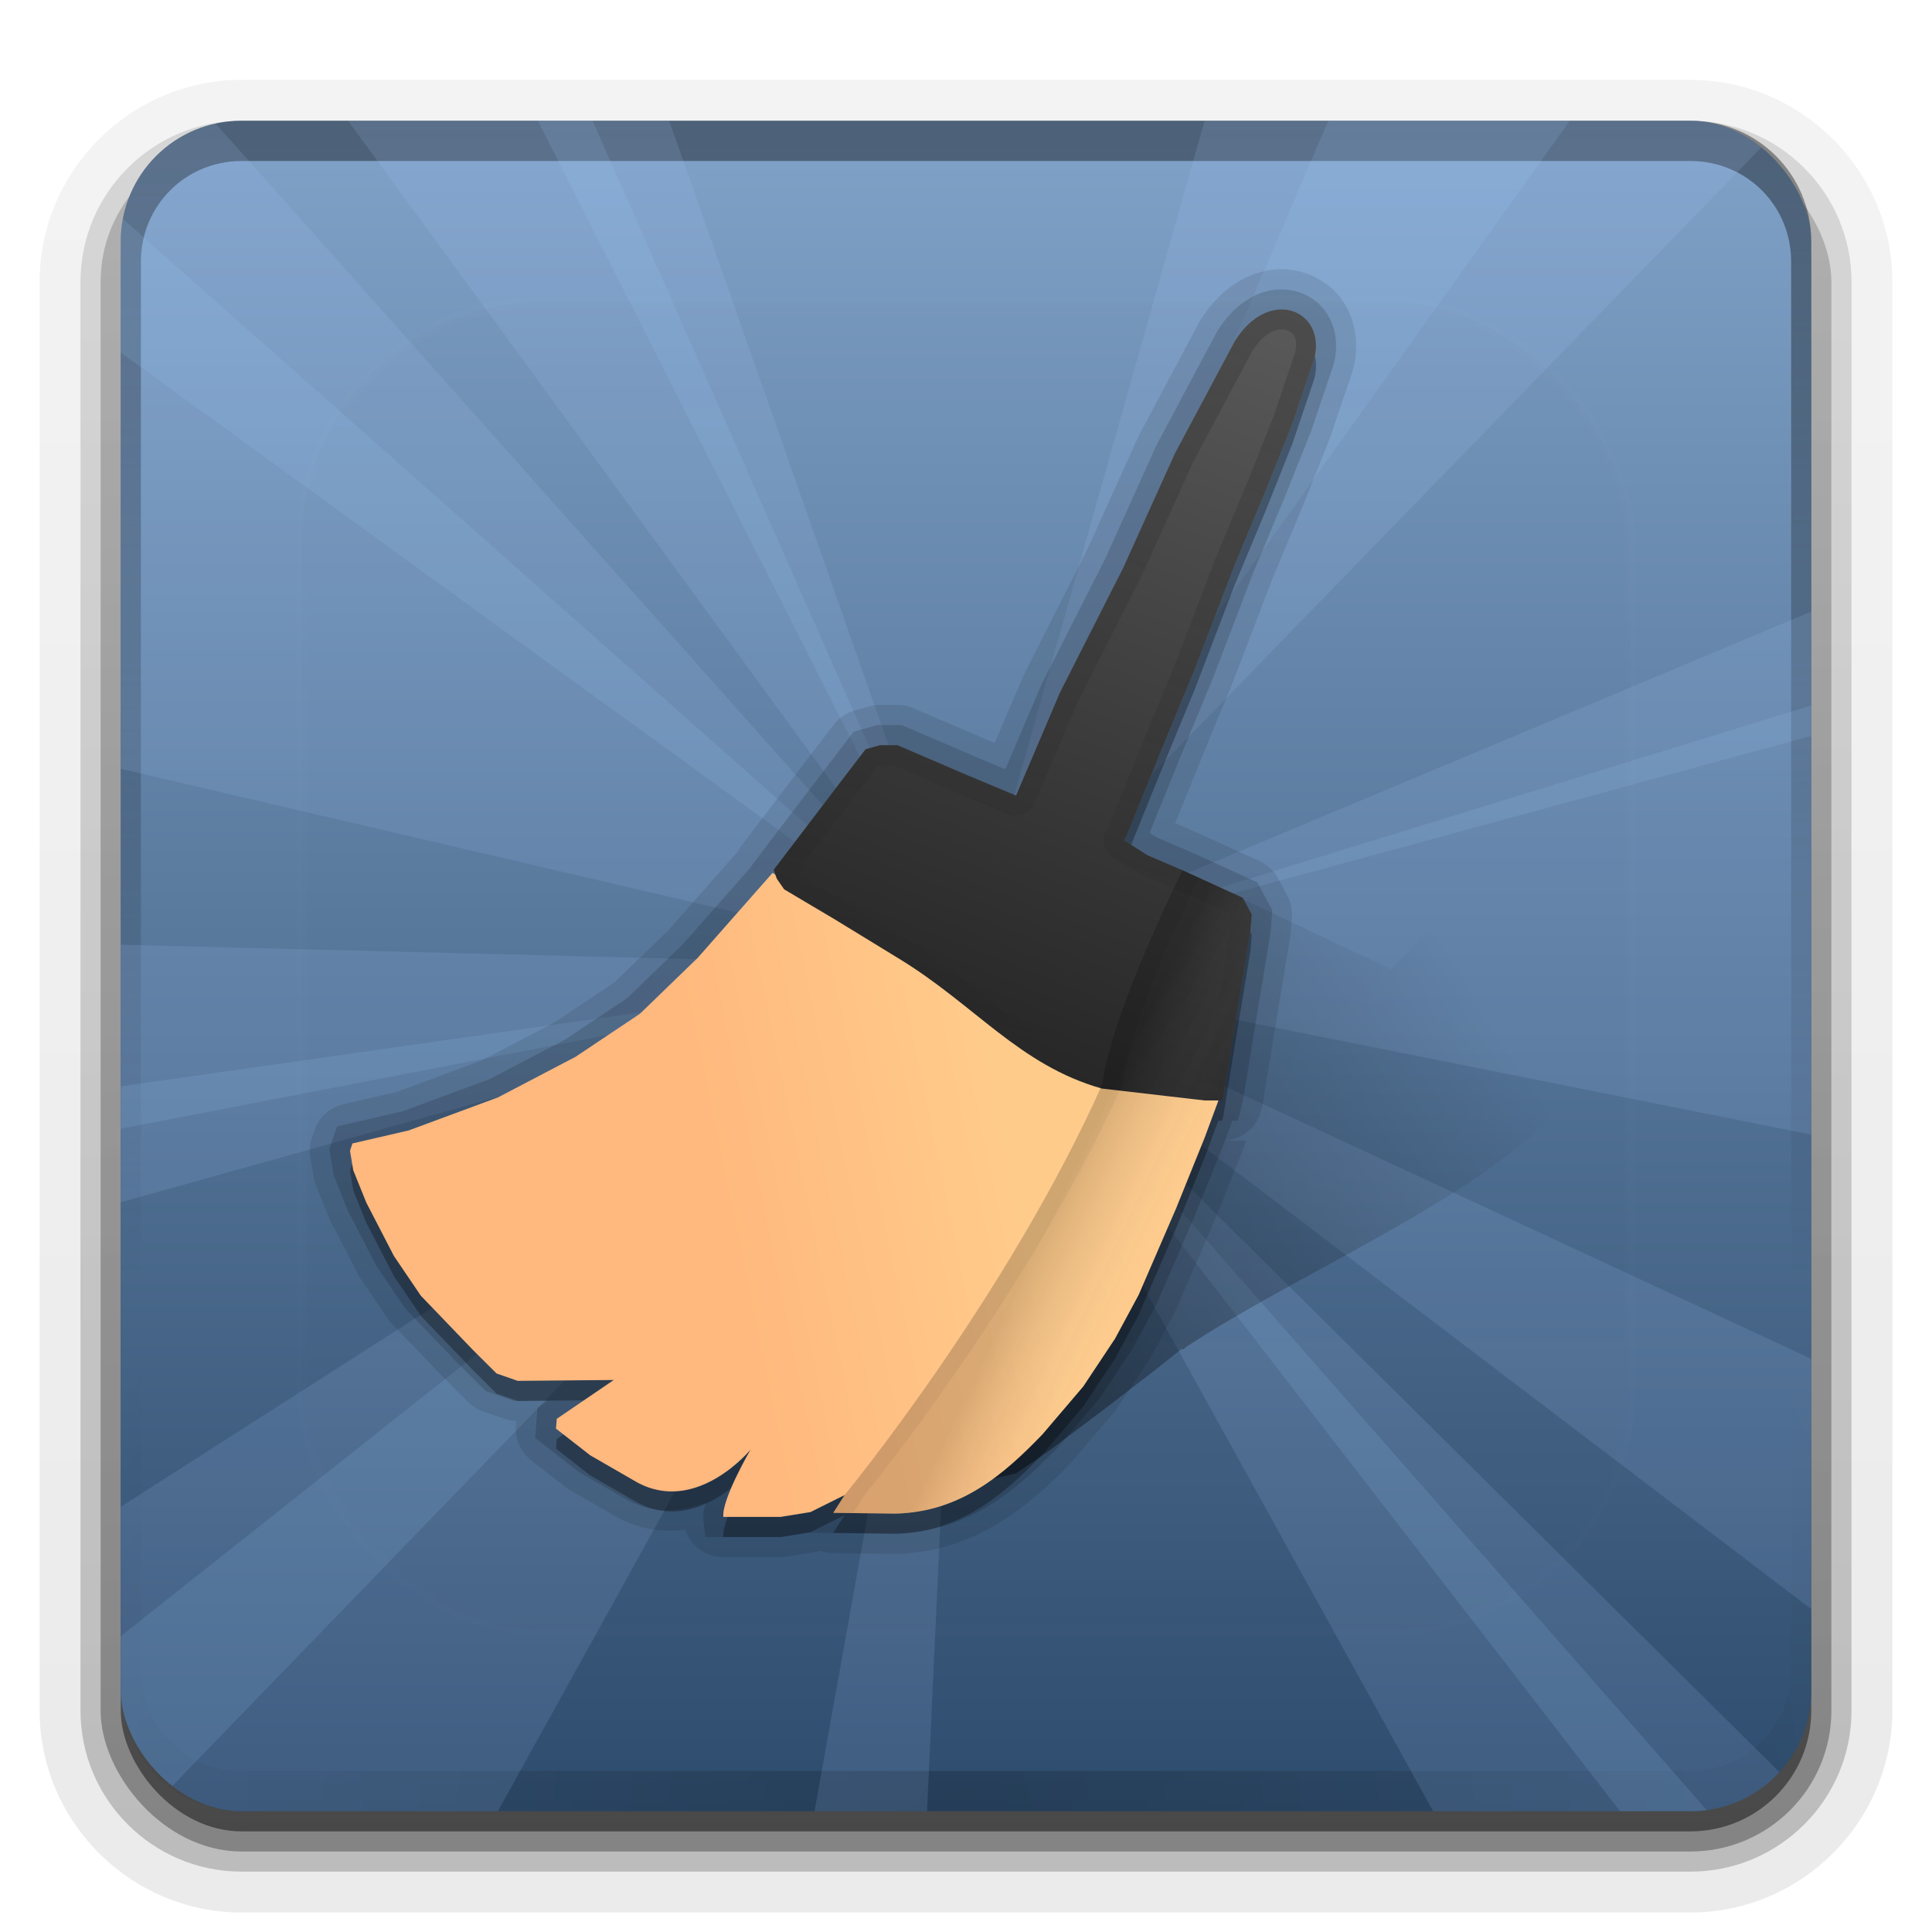 <?xml version="1.0" encoding="UTF-8" standalone="no"?>
<svg
   xmlns:dc="http://purl.org/dc/elements/1.1/"
   xmlns:cc="http://creativecommons.org/ns#"
   xmlns:rdf="http://www.w3.org/1999/02/22-rdf-syntax-ns#"
   xmlns:svg="http://www.w3.org/2000/svg"
   xmlns="http://www.w3.org/2000/svg"
   xmlns:xlink="http://www.w3.org/1999/xlink"
   id="svg122"
   version="1.1"
   width="96"
   height="96">
  <defs
     id="defs52">
    <linearGradient
       stop-color="#fff"
       id="c">
      <stop
         id="stop2"
         offset="0" />
      <stop
         id="stop4"
         offset="1"
         stop-opacity="0" />
    </linearGradient>
    <filter
       x="-.192"
       y="-.192"
       color-interpolation-filters="sRGB"
       width="1.384"
       height="1.384"
       id="g">
      <feGaussianBlur
         id="feGaussianBlur7"
         stdDeviation="5.28" />
    </filter>
    <linearGradient
       x1="48"
       y1="20.221"
       x2="48"
       gradientUnits="userSpaceOnUse"
       xlink:href="#c"
       y2="138.66"
       id="r" />
    <clipPath
       id="f">
      <rect
         id="rect11"
         fill="#fff"
         x="6"
         y="6"
         width="84"
         height="84"
         ry="6"
         rx="6" />
    </clipPath>
    <clipPath
       id="d">
      <rect
         id="rect14"
         fill="url(#h)"
         x="6"
         y="6"
         width="84"
         height="84"
         ry="6"
         rx="6" />
    </clipPath>
    <linearGradient
       x1="48"
       y1="90"
       x2="48"
       gradientUnits="userSpaceOnUse"
       y2="5.988"
       id="h">
      <stop
         id="stop17"
         offset="0"
         stop-color="#70a83e" />
      <stop
         id="stop19"
         offset="1"
         stop-color="#9fd058" />
    </linearGradient>
    <linearGradient
       x1="45.448"
       y1="92.54"
       gradientTransform="matrix(1 0 0 1 100 0)"
       x2="45.448"
       gradientUnits="userSpaceOnUse"
       y2="7.016"
       id="b">
      <stop
         id="stop22"
         offset="0" />
      <stop
         id="stop24"
         offset="1"
         stop-opacity=".588" />
    </linearGradient>
    <linearGradient
       x1="86.133"
       y1="105.1"
       gradientTransform="matrix(.415 0 0 .415 21.438 20.853)"
       x2="84.639"
       gradientUnits="userSpaceOnUse"
       y2="20.895"
       id="q">
      <stop
         id="stop27"
         offset="0"
         stop-color="#e5e5e5" />
      <stop
         id="stop29"
         offset="1"
         stop-color="#ababab" />
    </linearGradient>
    <linearGradient
       x1="20.759"
       y1="1"
       gradientTransform="matrix(1.279,0,0,1.279,17.302,17.582)"
       x2="20.759"
       gradientUnits="userSpaceOnUse"
       y2="45.017"
       id="p">
      <stop
         id="stop32"
         offset="0"
         stop-color="#f6f6f6" />
      <stop
         id="stop34"
         offset="1"
         stop-color="#d2d2d2" />
    </linearGradient>
    <linearGradient
       x1="37.201"
       y1="1"
       gradientTransform="matrix(1.279,0,0,1.279,17.302,17.582)"
       x2="37.201"
       gradientUnits="userSpaceOnUse"
       y2="45"
       id="o">
      <stop
         id="stop37"
         offset="0"
         stop-color="#aaa" />
      <stop
         id="stop39"
         offset="1"
         stop-color="#8c8c8c" />
    </linearGradient>
    <radialGradient
       r="42"
       gradientTransform="matrix(1.157 0 0 .996 -7.551 .197)"
       cx="48"
       cy="90.172"
       gradientUnits="userSpaceOnUse"
       xlink:href="#c"
       id="e" />
    <linearGradient
       x1="36.357"
       y1="6"
       x2="36.357"
       gradientUnits="userSpaceOnUse"
       xlink:href="#c"
       y2="63.893"
       id="n" />
    <linearGradient
       x1="48"
       y1="6"
       x2="48"
       gradientUnits="userSpaceOnUse"
       y2="90"
       id="m">
      <stop
         id="stop44"
         offset="0"
         stop-color="#80a2c8" />
      <stop
         id="stop46"
         offset="1"
         stop-color="#2e4c6d" />
    </linearGradient>
    <linearGradient
       x1="32.251"
       y1="90"
       gradientTransform="translate(0,1)"
       x2="32.251"
       gradientUnits="userSpaceOnUse"
       xlink:href="#b"
       y2="6"
       id="k" />
    <linearGradient
       x1="32.251"
       y1="90"
       gradientTransform="matrix(1.024 0 0 1.012 -1.143 .929)"
       x2="32.251"
       gradientUnits="userSpaceOnUse"
       xlink:href="#b"
       y2="6"
       id="j" />
    <linearGradient
       x1="32.251"
       y1="6.132"
       gradientTransform="matrix(1.024,0,0,-1.012,-1.143,98.071)"
       x2="32.251"
       gradientUnits="userSpaceOnUse"
       xlink:href="#b"
       y2="90.239"
       id="i" />
    <linearGradient
       gradientUnits="userSpaceOnUse"
       y2="51.805"
       x2="79.899"
       y1="74.62"
       x1="46.811"
       id="linearGradient4219"
       xlink:href="#linearGradient4213"
       gradientTransform="translate(-6.607,-2.625)" />
    <linearGradient
       id="linearGradient4213">
      <stop
         id="stop4215"
         offset="0"
         style="stop-color:#000000;stop-opacity:1;" />
      <stop
         id="stop4217"
         offset="1"
         style="stop-color:#000000;stop-opacity:0;" />
    </linearGradient>
    <linearGradient
       y2="159.17"
       x2="110.94"
       y1="169.562"
       x1="60.486"
       gradientTransform="matrix(0.298,0,0,0.297,16.501,6.585)"
       gradientUnits="userSpaceOnUse"
       id="linearGradient4257"
       xlink:href="#linearGradient4295" />
    <linearGradient
       id="linearGradient4295">
      <stop
         style="stop-color:#ffb87d;stop-opacity:1"
         id="stop4299"
         stop-color="#ffd287"
         stop-opacity=".718"
         offset="0" />
      <stop
         id="stop4301"
         stop-color="#ffcb8b"
         offset="1" />
    </linearGradient>
    <linearGradient
       y2="167.4"
       x2="106.388"
       y1="21.589"
       x1="163.864"
       gradientTransform="matrix(0.298,0,0,0.297,16.672,7.04)"
       gradientUnits="userSpaceOnUse"
       id="linearGradient4263"
       xlink:href="#linearGradient4232" />
    <linearGradient
       id="linearGradient4232">
      <stop
         id="stop4234"
         style="stop-color:#5d5d5d;stop-opacity:1"
         offset="0" />
      <stop
         id="stop4236"
         style="stop-color:#212121;stop-opacity:1"
         offset="1" />
    </linearGradient>
    <linearGradient
       gradientUnits="userSpaceOnUse"
       y2="56.862"
       x2="54.775"
       y1="6.176"
       x1="69.058"
       id="linearGradient4251"
       xlink:href="#c"
       gradientTransform="translate(-6.607,-2.625)" />
    <linearGradient
       gradientUnits="userSpaceOnUse"
       y2="66.585"
       x2="64.341"
       y1="63.783"
       x1="58.473"
       id="linearGradient4199"
       xlink:href="#linearGradient4209"
       gradientTransform="translate(-6.607,-2.625)" />
    <linearGradient
       id="linearGradient4209">
      <stop
         id="stop4211"
         style="stop-color:#000000;stop-opacity:1"
         offset="0" />
      <stop
         id="stop4213"
         style="stop-color:#ffffff;stop-opacity:0"
         offset="1" />
    </linearGradient>
  </defs>
  <g
     id="g60"
     fill="url(#i)">
    <path
       id="path54"
       d="m12 95.031c-5.511 0-10.031-4.52-10.031-10.031v-71c0-5.511 4.52-10.031 10.031-10.031h72c5.511 0 10.031 4.52 10.031 10.031v71c0 5.511-4.52 10.031-10.031 10.031h-72z"
       opacity="0.08" />
    <path
       id="path56"
       d="m12 94.031c-4.972 0-9.031-4.06-9.031-9.031v-71c0-4.972 4.06-9.031 9.031-9.031h72c4.972 0 9.031 4.06 9.031 9.031v71c0 4.972-4.06 9.031-9.031 9.031h-72z"
       opacity=".1" />
    <path
       id="path58"
       d="m12 93c-4.409 0-8-3.591-8-8v-71c0-4.409 3.591-8 8-8h72c4.409 0 8 3.591 8 8v71c0 4.409-3.591 8-8 8h-72z"
       opacity=".2" />
  </g>
  <rect
     id="rect62"
     fill="url(#j)"
     x="5"
     y="7"
     width="86"
     height="85"
     ry="7"
     rx="7"
     opacity=".3" />
  <rect
     id="rect64"
     fill="url(#k)"
     x="6"
     y="7"
     width="84"
     height="84"
     ry="6"
     rx="6"
     opacity=".45" />
  <rect
     id="rect66"
     fill="url(#m)"
     x="6"
     y="6"
     width="84"
     height="84"
     ry="6"
     rx="6" />
  <path
     id="path68"
     fill="url(#n)"
     d="m12 6c-3.324 0-6 2.676-6 6v72c0 0.335 0.041 0.651 0.094 0.969 0.049 0.296 0.097 0.597 0.188 0.875 0.01 0.03 0.021 0.064 0.031 0.094 0.099 0.288 0.235 0.547 0.375 0.812 0.145 0.274 0.316 0.536 0.5 0.781 0.184 0.246 0.374 0.473 0.594 0.688 0.44 0.428 0.943 0.815 1.5 1.094 0.279 0.14 0.573 0.247 0.875 0.344-0.256-0.1-0.487-0.236-0.719-0.375-0.007-0.004-0.024 0.004-0.031 0-0.032-0.019-0.062-0.042-0.094-0.062-0.12-0.077-0.231-0.164-0.344-0.25-0.106-0.081-0.213-0.161-0.313-0.25-0.178-0.162-0.347-0.346-0.5-0.531-0.107-0.131-0.218-0.266-0.312-0.407-0.025-0.038-0.038-0.086-0.063-0.125-0.065-0.103-0.13-0.204-0.187-0.312-0.101-0.195-0.206-0.416-0.281-0.625-0.008-0.022-0.024-0.041-0.031-0.063-0.032-0.092-0.036-0.187-0.062-0.281-0.03-0.107-0.07-0.203-0.094-0.313-0.073-0.341-0.125-0.698-0.125-1.062v-72c0-2.782 2.218-5 5-5h72c2.782 0 5 2.218 5 5v72c0 0.364-0.052 0.721-0.125 1.062-0.044 0.207-0.088 0.398-0.156 0.594-0.008 0.022-0.023 0.041-0.031 0.062-0.063 0.174-0.138 0.367-0.219 0.531-0.042 0.083-0.079 0.17-0.125 0.25-0.055 0.097-0.127 0.188-0.188 0.281-0.094 0.141-0.205 0.276-0.312 0.406-0.143 0.174-0.303 0.347-0.469 0.5-0.011 0.01-0.02 0.021-0.031 0.031-0.138 0.126-0.285 0.234-0.438 0.344-0.103 0.073-0.204 0.153-0.312 0.219-0.007 0.004-0.024-0.004-0.031 0-0.232 0.139-0.463 0.275-0.719 0.375 0.302-0.097 0.596-0.204 0.875-0.344 0.557-0.279 1.06-0.666 1.5-1.094 0.22-0.214 0.409-0.442 0.594-0.688s0.355-0.508 0.5-0.781c0.14-0.265 0.276-0.525 0.375-0.812 0.01-0.031 0.021-0.063 0.031-0.094 0.09-0.278 0.139-0.579 0.188-0.875 0.053-0.318 0.094-0.634 0.094-0.969v-72c0-3.324-2.676-6-6-6h-72z"
     opacity=".4" />
  <path
     id="path70"
     fill="url(#e)"
     d="m12 90c-3.324 0-6-2.676-6-6v-72c0-0.335 0.041-0.651 0.094-0.969 0.049-0.296 0.097-0.597 0.188-0.875 0.01-0.03 0.021-0.063 0.031-0.094 0.099-0.287 0.235-0.547 0.375-0.812 0.145-0.274 0.316-0.536 0.5-0.781 0.184-0.246 0.374-0.473 0.594-0.688 0.44-0.428 0.943-0.815 1.5-1.094 0.279-0.14 0.574-0.247 0.875-0.344-0.256 0.1-0.486 0.236-0.719 0.375-0.007 0.004-0.024-0.004-0.031 0-0.032 0.019-0.062 0.043-0.094 0.062-0.12 0.077-0.231 0.164-0.344 0.25-0.106 0.081-0.213 0.161-0.312 0.25-0.178 0.161-0.347 0.345-0.5 0.531-0.107 0.13-0.218 0.265-0.312 0.406-0.025 0.038-0.038 0.086-0.063 0.125-0.065 0.103-0.13 0.204-0.187 0.312-0.101 0.195-0.206 0.416-0.281 0.625-0.008 0.022-0.024 0.041-0.031 0.063-0.032 0.092-0.036 0.187-0.062 0.281-0.03 0.107-0.07 0.203-0.094 0.312-0.073 0.342-0.125 0.699-0.125 1.062v72c0 2.782 2.218 5 5 5h72c2.782 0 5-2.218 5-5v-72c0-0.364-0.052-0.721-0.125-1.062-0.044-0.207-0.088-0.398-0.156-0.594-0.008-0.022-0.024-0.041-0.031-0.063-0.063-0.174-0.139-0.367-0.219-0.531-0.042-0.083-0.079-0.17-0.125-0.25-0.055-0.097-0.127-0.188-0.188-0.281-0.094-0.141-0.205-0.276-0.312-0.406-0.143-0.174-0.303-0.347-0.469-0.5-0.011-0.01-0.02-0.021-0.031-0.031-0.139-0.126-0.285-0.234-0.438-0.344-0.102-0.073-0.204-0.153-0.312-0.219-0.007-0.004-0.024 0.004-0.031 0-0.232-0.139-0.463-0.275-0.719-0.375 0.302 0.097 0.596 0.204 0.875 0.344 0.557 0.279 1.06 0.666 1.5 1.094 0.22 0.214 0.409 0.442 0.594 0.688s0.355 0.508 0.5 0.781c0.14 0.265 0.276 0.525 0.375 0.812 0.01 0.031 0.021 0.063 0.031 0.094 0.09 0.278 0.139 0.579 0.188 0.875 0.053 0.318 0.094 0.634 0.094 0.969v72c0 3.324-2.676 6-6 6h-72z"
     opacity=".2" />
  <g
     id="g104"
     clip-path="url(#d)"
     fill="#acf"
     opacity=".9">
    <path
       id="path72"
       d="m48 48 24-56h16l-40 56z"
       opacity=".15" />
    <path
       id="path74"
       d="m48 48 55.25 25.677-0.48 15.993-54.77-41.67z"
       opacity=".15" />
    <path
       id="path76"
       d="m48 48-59.828 11.516-8.969-13.25 68.797 1.734z"
       opacity=".15" />
    <path
       id="path78"
       d="m48 48-49.311-35.783 3.536-15.604 45.775 51.387z"
       opacity=".15" />
    <path
       id="path80"
       d="m48 48 17.519-62.073 30.436 12.714-47.955 49.359z"
       opacity=".15" />
    <path
       id="path82"
       d="m48 48 61.64-19.001 5.85 32.461-67.49-13.46z"
       opacity=".15" />
    <path
       id="path84"
       d="m48 48-31.246 56.42-26.723-19.331 57.969-37.089z"
       opacity=".15" />
    <path
       id="path86"
       d="m48 48-62.812-14.651 11.304-30.988 51.508 45.639z"
       opacity=".15" />
    <path
       id="path88"
       d="m48 48 45.81 45.403-3.692 9.027-42.118-54.43z"
       opacity=".15" />
    <path
       id="path90"
       d="m48 48-2.97 64.43-9.168 3.31l12.137-67.74z"
       opacity=".15" />
    <path
       id="path92"
       d="m48 48-44.859 46.343-9.065-3.585 53.924-42.758z"
       opacity=".15" />
    <path
       id="path94"
       d="m48 48-62.116 17.366-6.016-7.67 68.132-9.696z"
       opacity=".15" />
    <path
       id="path96"
       d="m48 48-29.147-57.537 6.35-7.396 22.797 64.933z"
       opacity=".15" />
    <path
       id="path98"
       d="m48 48 59.482-24.939 6.921 6.864l-66.4 18.074z"
       opacity=".15" />
    <path
       id="path100"
       d="m48 48 40.187 45.793-6.897 14.437-33.29-60.23z"
       opacity=".15" />
    <path
       id="path102"
       d="m48 48-35.958-49.184 8.152-13.767 27.806 62.951z"
       opacity=".15" />
  </g>
  <rect
     id="rect106"
     fill="url(#r)"
     stroke-width=".5"
     x="15"
     y="15"
     stroke-linecap="round"
     stroke="#fff"
     width="66"
     filter="url(#g)"
     height="66"
     ry="12"
     rx="12"
     clip-path="url(#f)"
     opacity=".1" />
  <g
     style="fill:#00ac00;fill-opacity:1"
     id="g4326"
     transform="matrix(2.214,0,0,2.202,-9.017,-7.523)" />
  <path
     id="path4205"
     d="m 81.58,41.538 c 0.133,1.474 -3.132,-2.999 -3.132,-2.999 l -9.323,9.627 -9.01,-4.267 -1.179,10.783 -0.113,0.17 0.011,-0.089 -3.486,1.77 -2.414,1.065 -2.139,0.587 -2.257,0.36 -2.222,-0.012 -1.172,-0.248 -0.241,0.198 -0.507,0.642 -0.734,1.158 -1.125,1.983 -0.743,1.545 -0.798,2.292 -0.33,1.003 0.093,0.474 1.397,1.09 -1.919,0.545 -0.288,0.294 -0.27,1.227 -0.097,1.369 c -0.088,1.731 2.552,0.317 2.552,0.317 0,0 0.026,-0.152 -0.447,0.414 l -0.176,-0.204 1.31,-0.295 0.354,0.981 -1.04,-0.693 1.605,0.249 c 0.978,0.712 0.435,2.523 2.132,1.722 l 1.445,-0.64 3.173,-0.744 1.579,-1.084 2.998,-2.256 2.409,-1.859 1.257,-0.998 0.055,0.045 0.143,-0.126 c 5.645,-3.721 14.238,-7.246 18.453,-11.718 0.612,-0.649 -3.836,-4.105 -3.187,-4.66 l 7.624,-6.913 z"
     style="opacity:0.5;fill:url(#linearGradient4219);fill-opacity:1;stroke:none;stroke-width:0.135px;stroke-opacity:0.889" />
  <path
     style="color:#000000;font-style:normal;font-variant:normal;font-weight:normal;font-stretch:normal;font-size:medium;line-height:normal;font-family:sans-serif;text-indent:0;text-align:start;text-decoration:none;text-decoration-line:none;text-decoration-style:solid;text-decoration-color:#000000;letter-spacing:normal;word-spacing:normal;text-transform:none;writing-mode:lr-tb;direction:ltr;baseline-shift:baseline;text-anchor:start;white-space:normal;clip-rule:nonzero;display:inline;overflow:visible;visibility:visible;opacity:0.1;isolation:auto;mix-blend-mode:normal;color-interpolation:sRGB;color-interpolation-filters:linearRGB;solid-color:#000000;solid-opacity:1;fill:#000000;fill-opacity:1;fill-rule:nonzero;stroke:none;stroke-width:4;stroke-linecap:round;stroke-linejoin:round;stroke-miterlimit:4;stroke-dasharray:none;stroke-dashoffset:0;stroke-opacity:1;color-rendering:auto;image-rendering:auto;shape-rendering:auto;text-rendering:auto;enable-background:accumulate"
     d="m 63.854,13.381 c -0.153,-0.008 -0.306,-0.006 -0.459,0.006 -1.47,0.11 -2.824,1.053 -3.73,2.494 a 2,2 0 0 0 -0.072,0.123 l -2.975,5.578 a 2,2 0 0 0 -0.057,0.117 l -2.557,5.65 -3.125,6.17 a 2,2 0 0 0 -0.057,0.121 l -1.396,3.275 -0.574,-0.24 -3.473,-1.488 a 2,2 0 0 0 -0.789,-0.162 h -0.852 a 2,2 0 0 0 -0.539,0.074 l -0.727,0.203 a 2,2 0 0 0 -1.049,0.711 l -1.172,1.531 a 2,2 0 0 0 -0.004,0.004 l -3.398,4.465 a 2,2 0 0 0 -0.182,0.289 l -3.449,3.914 -2.686,2.598 -2.957,1.975 -3.635,1.904 -4.213,1.559 -2.666,0.617 a 2,2 0 0 0 -1.445,1.314 l -0.121,0.361 a 2,2 0 0 0 -0.076,0.961 l 0.16,0.967 a 2,2 0 0 0 0.117,0.422 l 0.648,1.609 a 2,2 0 0 0 0.078,0.17 l 1.375,2.658 a 2,2 0 0 0 0.121,0.205 l 1.336,1.971 a 2,2 0 0 0 0.213,0.262 l 2.59,2.697 a 2,2 0 0 0 0.033,0.033 l 1.172,1.166 a 2,2 0 0 0 0.754,0.471 l 1.051,0.365 a 2,2 0 0 0 0.582,0.109 l -0.018,0.215 a 2,2 0 0 0 0.764,1.736 l 1.699,1.326 a 2,2 0 0 0 0.232,0.156 l 2.305,1.328 a 2,2 0 0 0 0.027,0.018 c 1.149,0.637 2.318,0.75 3.387,0.619 a 2,2 0 0 0 1.895,1.365 h 2.832 a 2,2 0 0 0 0.316,-0.025 l 1.496,-0.24 a 2,2 0 0 0 0.191,-0.041 2,2 0 0 0 0.6,0.104 l 3.078,0.039 a 2,2 0 0 0 0.072,0 c 3.994,-0.094 6.707,-2.469 8.715,-4.557 a 2,2 0 0 0 0.08,-0.09 l 2.023,-2.375 a 2,2 0 0 0 0.145,-0.189 l 1.578,-2.375 a 2,2 0 0 0 0.094,-0.158 l 1.172,-2.172 a 2,2 0 0 0 0.076,-0.154 l 1.863,-4.307 a 2,2 0 0 0 0.02,-0.047 l 1.414,-3.502 a 2,2 0 0 0 0.02,-0.053 l 0.203,-0.549 h -1.199 a 2,2 0 0 0 1.941,-1.523 l 0.055,-0.223 a 2,2 0 0 0 0.033,-0.154 l 0.742,-4.555 0.609,-3.68 a 2,2 0 0 0 0.021,-0.172 l 0.061,-0.787 a 2,2 0 0 0 -0.234,-1.104 l -0.445,-0.826 a 2,2 0 0 0 -0.93,-0.871 l -2.996,-1.367 a 2,2 0 0 0 -0.043,-0.018 l -1.152,-0.494 1.215,-2.998 1.596,-3.865 a 2,2 0 0 0 0.02,-0.049 l 1.992,-5.207 1.535,-3.676 a 2,2 0 0 0 0.012,-0.031 l 1.314,-3.299 a 2,2 0 0 0 0.037,-0.1 L 67.194,18.489 a 2,2 0 0 0 0.035,-0.117 c 0.338,-1.247 0.128,-2.596 -0.619,-3.568 -0.654,-0.851 -1.687,-1.368 -2.756,-1.422 z m -0.311,2 c 1.202,-0.09 2.16,0.974 1.756,2.467 l -1.08,3.197 -1.314,3.299 -1.547,3.705 -2.002,5.234 -1.6,3.871 -1.777,4.385 -0.143,0.227 0.121,0.053 1.062,0.68 1.738,0.744 2.996,1.367 0.445,0.826 -0.061,0.787 -0.609,3.682 -0.744,4.557 -0.055,0.223 h -0.191 l -0.688,1.854 -1.414,3.502 -1.863,4.307 -1.172,2.172 -1.578,2.375 -2.023,2.375 c -1.924,2 -4.071,3.867 -7.32,3.943 l -3.078,-0.039 0.566,-0.885 -1.699,0.848 -1.496,0.24 h -2.832 c -0.089,-0.872 1.355,-3.348 1.355,-3.348 0,0 -2.685,3.266 -5.666,1.613 l -2.305,-1.328 -1.699,-1.326 0.039,-0.484 2.832,-1.932 -4.773,0.043 -1.051,-0.365 -1.172,-1.166 -2.59,-2.697 -1.336,-1.971 -1.375,-2.658 -0.648,-1.609 -0.16,-0.967 0.121,-0.361 2.789,-0.646 4.453,-1.646 3.844,-2.014 3.195,-2.135 2.871,-2.777 3.723,-4.225 0.139,0.09 -0.086,-0.24 3.398,-4.465 1.172,-1.531 0.727,-0.203 h 0.852 l 3.48,1.492 2.416,1.012 2.176,-5.105 3.146,-6.209 2.574,-5.691 2.975,-5.578 c 0.655,-1.042 1.464,-1.511 2.186,-1.564 z"
     id="path4337" />
  <path
     style="color:#000000;font-style:normal;font-variant:normal;font-weight:normal;font-stretch:normal;font-size:medium;line-height:normal;font-family:sans-serif;text-indent:0;text-align:start;text-decoration:none;text-decoration-line:none;text-decoration-style:solid;text-decoration-color:#000000;letter-spacing:normal;word-spacing:normal;text-transform:none;writing-mode:lr-tb;direction:ltr;baseline-shift:baseline;text-anchor:start;white-space:normal;clip-rule:nonzero;display:inline;overflow:visible;visibility:visible;opacity:0.15;isolation:auto;mix-blend-mode:normal;color-interpolation:sRGB;color-interpolation-filters:linearRGB;solid-color:#000000;solid-opacity:1;fill:#000000;fill-opacity:1;fill-rule:nonzero;stroke:none;stroke-width:2;stroke-linecap:butt;stroke-linejoin:miter;stroke-miterlimit:4;stroke-dasharray:none;stroke-dashoffset:0;stroke-opacity:1;color-rendering:auto;image-rendering:auto;shape-rendering:auto;text-rendering:auto;enable-background:accumulate"
     d="m 63.469,14.383 c -1.096,0.082 -2.176,0.788 -2.957,2.029 l -0.02,0.031 -3.008,5.639 -2.578,5.701 -3.15,6.219 -1.801,4.221 -1.494,-0.625 -3.666,-1.572 h -1.193 l -1.182,0.33 -1.375,1.797 -3.729,4.898 0.008,0.02 -3.383,3.838 -2.777,2.688 -3.076,2.055 -3.738,1.959 -4.334,1.604 -3.271,0.758 -0.379,1.127 0.219,1.32 0.707,1.756 1.424,2.752 1.418,2.09 2.656,2.768 1.342,1.334 1.43,0.498 1.652,-0.016 -0.506,0.346 -0.121,1.498 2.18,1.701 2.373,1.367 0.008,0.004 c 1.433,0.795 2.792,0.567 3.939,0.137 -0.07,0.256 -0.173,0.489 -0.139,0.824 l 0.09,0.898 h 3.816 l 1.359,-0.219 4.273,0.055 h 0.018 c 3.622,-0.085 6.051,-2.206 8.018,-4.25 l 0.021,-0.021 2.082,-2.443 1.635,-2.463 1.215,-2.25 1.885,-4.357 1.424,-3.527 0.451,-1.215 h 0.279 l 0.252,-1.023 0.75,-4.594 0.617,-3.723 0.086,-1.125 -0.744,-1.379 -3.312,-1.512 -1.674,-0.717 -0.365,-0.234 1.559,-3.844 1.604,-3.881 2,-5.232 1.545,-3.699 1.328,-3.33 1.098,-3.252 0.008,-0.029 c 0.27,-0.997 0.096,-1.99 -0.447,-2.697 -0.543,-0.707 -1.434,-1.098 -2.348,-1.029 z m 0.074,0.998 c 1.202,-0.09 2.16,0.974 1.756,2.467 l -1.08,3.197 -1.314,3.299 -1.547,3.705 -2.002,5.234 -1.6,3.871 -1.777,4.385 -0.143,0.227 0.121,0.053 1.062,0.68 1.738,0.744 2.996,1.367 0.445,0.826 -0.061,0.787 -0.609,3.682 -0.744,4.557 -0.055,0.223 h -0.191 l -0.688,1.854 -1.414,3.502 -1.863,4.307 -1.172,2.172 -1.578,2.375 -2.023,2.375 c -1.924,2 -4.071,3.867 -7.32,3.943 l -3.078,-0.039 0.566,-0.885 -1.699,0.848 -1.496,0.24 h -2.832 c -0.089,-0.872 1.355,-3.348 1.355,-3.348 0,0 -2.685,3.266 -5.666,1.613 l -2.305,-1.328 -1.699,-1.326 0.039,-0.484 2.832,-1.932 -4.773,0.043 -1.051,-0.365 -1.172,-1.166 -2.59,-2.697 -1.336,-1.971 -1.375,-2.658 -0.648,-1.609 -0.16,-0.967 0.121,-0.361 2.789,-0.646 4.453,-1.646 3.844,-2.014 3.195,-2.135 2.871,-2.777 3.723,-4.225 0.139,0.09 -0.086,-0.24 3.398,-4.465 1.172,-1.531 0.727,-0.203 h 0.852 l 3.48,1.492 2.416,1.012 2.176,-5.105 3.146,-6.209 2.574,-5.691 2.975,-5.578 c 0.655,-1.042 1.464,-1.511 2.186,-1.564 z"
     id="path4356" />
  <path
     id="path4343"
     d="m 63.543,16.381 c -0.721,0.054 -1.53,0.523 -2.186,1.564 L 58.383,23.524 55.809,29.215 52.662,35.424 50.487,40.53 48.071,39.518 44.59,38.026 h -0.852 l -0.727,0.203 -1.172,1.531 -3.398,4.465 0.086,0.24 -0.139,-0.09 -3.723,4.225 -2.871,2.777 -3.195,2.135 -3.844,2.014 -4.453,1.646 -2.789,0.646 -0.121,0.361 0.16,0.967 0.648,1.609 1.375,2.658 1.336,1.971 2.59,2.697 1.172,1.166 1.051,0.365 4.773,-0.043 -2.832,1.932 -0.039,0.484 1.699,1.326 2.305,1.328 c 2.981,1.653 5.666,-1.613 5.666,-1.613 0,0 -1.444,2.476 -1.355,3.348 h 2.832 l 1.496,-0.24 1.699,-0.848 -0.566,0.885 3.078,0.039 c 3.249,-0.076 5.396,-1.943 7.32,-3.943 l 2.023,-2.375 1.578,-2.375 1.172,-2.172 1.863,-4.307 1.414,-3.502 0.688,-1.854 h 0.191 l 0.055,-0.223 0.744,-4.557 0.609,-3.682 0.061,-0.787 -0.445,-0.826 -2.996,-1.367 -1.738,-0.744 -1.062,-0.68 -0.121,-0.053 0.143,-0.227 1.777,-4.385 1.6,-3.871 2.002,-5.234 1.547,-3.705 1.314,-3.299 1.08,-3.197 c 0.404,-1.493 -0.554,-2.557 -1.756,-2.467 z"
     style="opacity:0.3;fill:#000000;fill-opacity:1;stroke:none;stroke-width:0.135px;stroke-opacity:0.889" />
  <path
     style="fill:url(#linearGradient4257);stroke:none;stroke-width:0.135px;stroke-opacity:0.889"
     d="m 38.389,43.375 -3.723,4.224 -2.871,2.779 -3.195,2.134 -3.844,2.013 -4.453,1.648 -2.789,0.645 -0.121,0.361 0.16,0.968 0.649,1.609 1.375,2.658 1.336,1.97 2.59,2.697 1.172,1.166 1.051,0.366 4.773,-0.043 -2.832,1.931 -0.039,0.486 1.699,1.325 2.305,1.329 c 2.981,1.653 5.665,-1.614 5.665,-1.614 0,0 -1.443,2.476 -1.354,3.348 h 2.832 l 1.496,-0.241 1.699,-0.847 -0.566,0.886 3.079,0.039 c 3.249,-0.076 5.396,-1.945 7.32,-3.945 l 2.024,-2.375 1.578,-2.375 1.172,-2.172 1.864,-4.306 1.414,-3.502 0.852,-2.297 -7.484,-1.247 -0.246,0.28 0.143,-0.28 -6.231,-4.267 -3.239,-2.013 -2.953,-1.85 z"
     id="path4425" />
  <path
     style="fill:url(#linearGradient4263);fill-opacity:1"
     d="m 61.357,16.945 -2.975,5.579 -2.573,5.691 -3.148,6.207 -2.175,5.106 -2.417,-1.011 -3.481,-1.493 h -0.852 l -0.726,0.202 -1.172,1.531 -3.398,4.465 0.16,0.443 0.363,0.525 2.508,1.488 3.156,1.931 c 3.807,2.307 6.019,5.323 10.127,6.481 l 5.114,0.592 h 0.86 l 0.056,-0.224 0.744,-4.555 0.61,-3.682 0.061,-0.787 -0.445,-0.826 -2.996,-1.368 -1.738,-0.744 -1.064,-0.68 -0.121,-0.052 0.143,-0.228 1.777,-4.383 1.6,-3.872 2.002,-5.235 1.548,-3.704 1.314,-3.299 1.08,-3.197 c 0.647,-2.388 -2.195,-3.68 -3.942,-0.902 z"
     id="path4429" />
  <g
     style="opacity:0.3;fill:#0000ff;fill-opacity:1"
     id="g4350"
     transform="matrix(2.214,0,0,2.202,-9.017,-7.523)" />
  <path
     id="path4240"
     d="m 63.543,15.381 c -0.721,0.054 -1.53,0.523 -2.186,1.564 l -2.975,5.578 -2.574,5.691 -3.146,6.209 -2.176,5.105 -2.416,-1.012 -3.48,-1.492 h -0.852 l -0.727,0.203 -1.172,1.531 -3.398,4.465 0.16,0.443 0.363,0.523 2.508,1.488 3.156,1.932 c 3.807,2.307 6.019,5.323 10.127,6.48 l 5.113,0.592 h 0.861 l 0.055,-0.223 0.744,-4.557 0.609,-3.682 0.061,-0.787 -0.445,-0.826 -2.996,-1.367 -1.738,-0.744 -1.062,-0.68 -0.121,-0.053 0.143,-0.229 1.777,-4.383 1.6,-3.871 2.002,-5.234 1.547,-3.705 1.314,-3.299 1.08,-3.197 c 0.404,-1.493 -0.554,-2.557 -1.756,-2.467 z m 0.061,0.992 c 0.121,-0.007 0.228,0.009 0.314,0.037 0.344,0.111 0.627,0.383 0.416,1.17 l -1.055,3.119 -1.301,3.268 -1.545,3.695 a 1,1 0 0 0 -0.012,0.029 l -1.996,5.223 -1.596,3.859 a 1,1 0 0 0 -0.002,0.006 l -1.744,4.303 -0.096,0.154 a 1,1 0 0 0 0.455,1.449 l 0.045,0.02 0.994,0.635 a 1,1 0 0 0 0.145,0.076 l 1.727,0.74 2.68,1.223 0.146,0.273 -0.033,0.449 -0.604,3.641 a 1,1 0 0 0 0,0.002 L 59.901,53.68 54.983,53.114 C 51.252,52.043 49.121,49.168 45.151,46.76 l -0.004,-0.004 -3.152,-1.928 a 1,1 0 0 0 -0.012,-0.008 l -2.32,-1.377 -0.062,-0.09 3.035,-3.988 0.967,-1.264 0.271,-0.076 h 0.51 l 3.293,1.412 a 1,1 0 0 0 0.008,0.004 l 2.418,1.01 a 1,1 0 0 0 1.305,-0.531 l 2.162,-5.074 3.133,-6.178 a 1,1 0 0 0 0.02,-0.041 l 2.559,-5.66 2.928,-5.492 c 0.529,-0.837 1.032,-1.08 1.396,-1.102 z"
     style="color:#000000;font-style:normal;font-variant:normal;font-weight:normal;font-stretch:normal;font-size:medium;line-height:normal;font-family:sans-serif;text-indent:0;text-align:start;text-decoration:none;text-decoration-line:none;text-decoration-style:solid;text-decoration-color:#000000;letter-spacing:normal;word-spacing:normal;text-transform:none;writing-mode:lr-tb;direction:ltr;baseline-shift:baseline;text-anchor:start;white-space:normal;clip-rule:nonzero;display:inline;overflow:visible;visibility:visible;opacity:0.2;isolation:auto;mix-blend-mode:normal;color-interpolation:sRGB;color-interpolation-filters:linearRGB;solid-color:#000000;solid-opacity:1;fill:url(#linearGradient4251);fill-opacity:1;fill-rule:nonzero;stroke:none;stroke-width:2;stroke-linecap:round;stroke-linejoin:round;stroke-miterlimit:4;stroke-dasharray:none;stroke-dashoffset:0;stroke-opacity:1;color-rendering:auto;image-rendering:auto;shape-rendering:auto;text-rendering:auto;enable-background:accumulate" />
  <path
     id="path4191"
     d="m 58.758,43.243 c 0,0 -3.572,7.166 -3.973,10.613 -4.761,10.647 -12.816,20.432 -12.816,20.432 l -0.566,0.885 3.078,0.039 c 3.249,-0.076 5.396,-1.943 7.32,-3.943 l 2.023,-2.375 1.578,-2.375 1.172,-2.172 1.863,-4.307 1.414,-3.502 0.688,-1.854 h 0.191 l 0.055,-0.223 0.744,-4.557 0.609,-3.682 0.061,-0.787 -0.445,-0.826 z"
     style="opacity:0.15;fill:url(#linearGradient4199);fill-opacity:1" />
  <path
     id="path4204"
     d="m 58.758,43.243 c 0,0 -3.572,7.166 -3.973,10.613 -4.761,10.647 -12.816,20.432 -12.816,20.432 l -0.566,0.885 3.078,0.039 c 0.041,-9.72e-4 0.078,-0.01 0.119,-0.012 l -2.207,-0.027 0.566,-0.885 c 0,0 8.056,-9.785 12.816,-20.432 0.369,-3.175 3.314,-9.262 3.795,-10.242 z"
     style="opacity:0.05;fill:#000000;fill-opacity:1" />
</svg>

